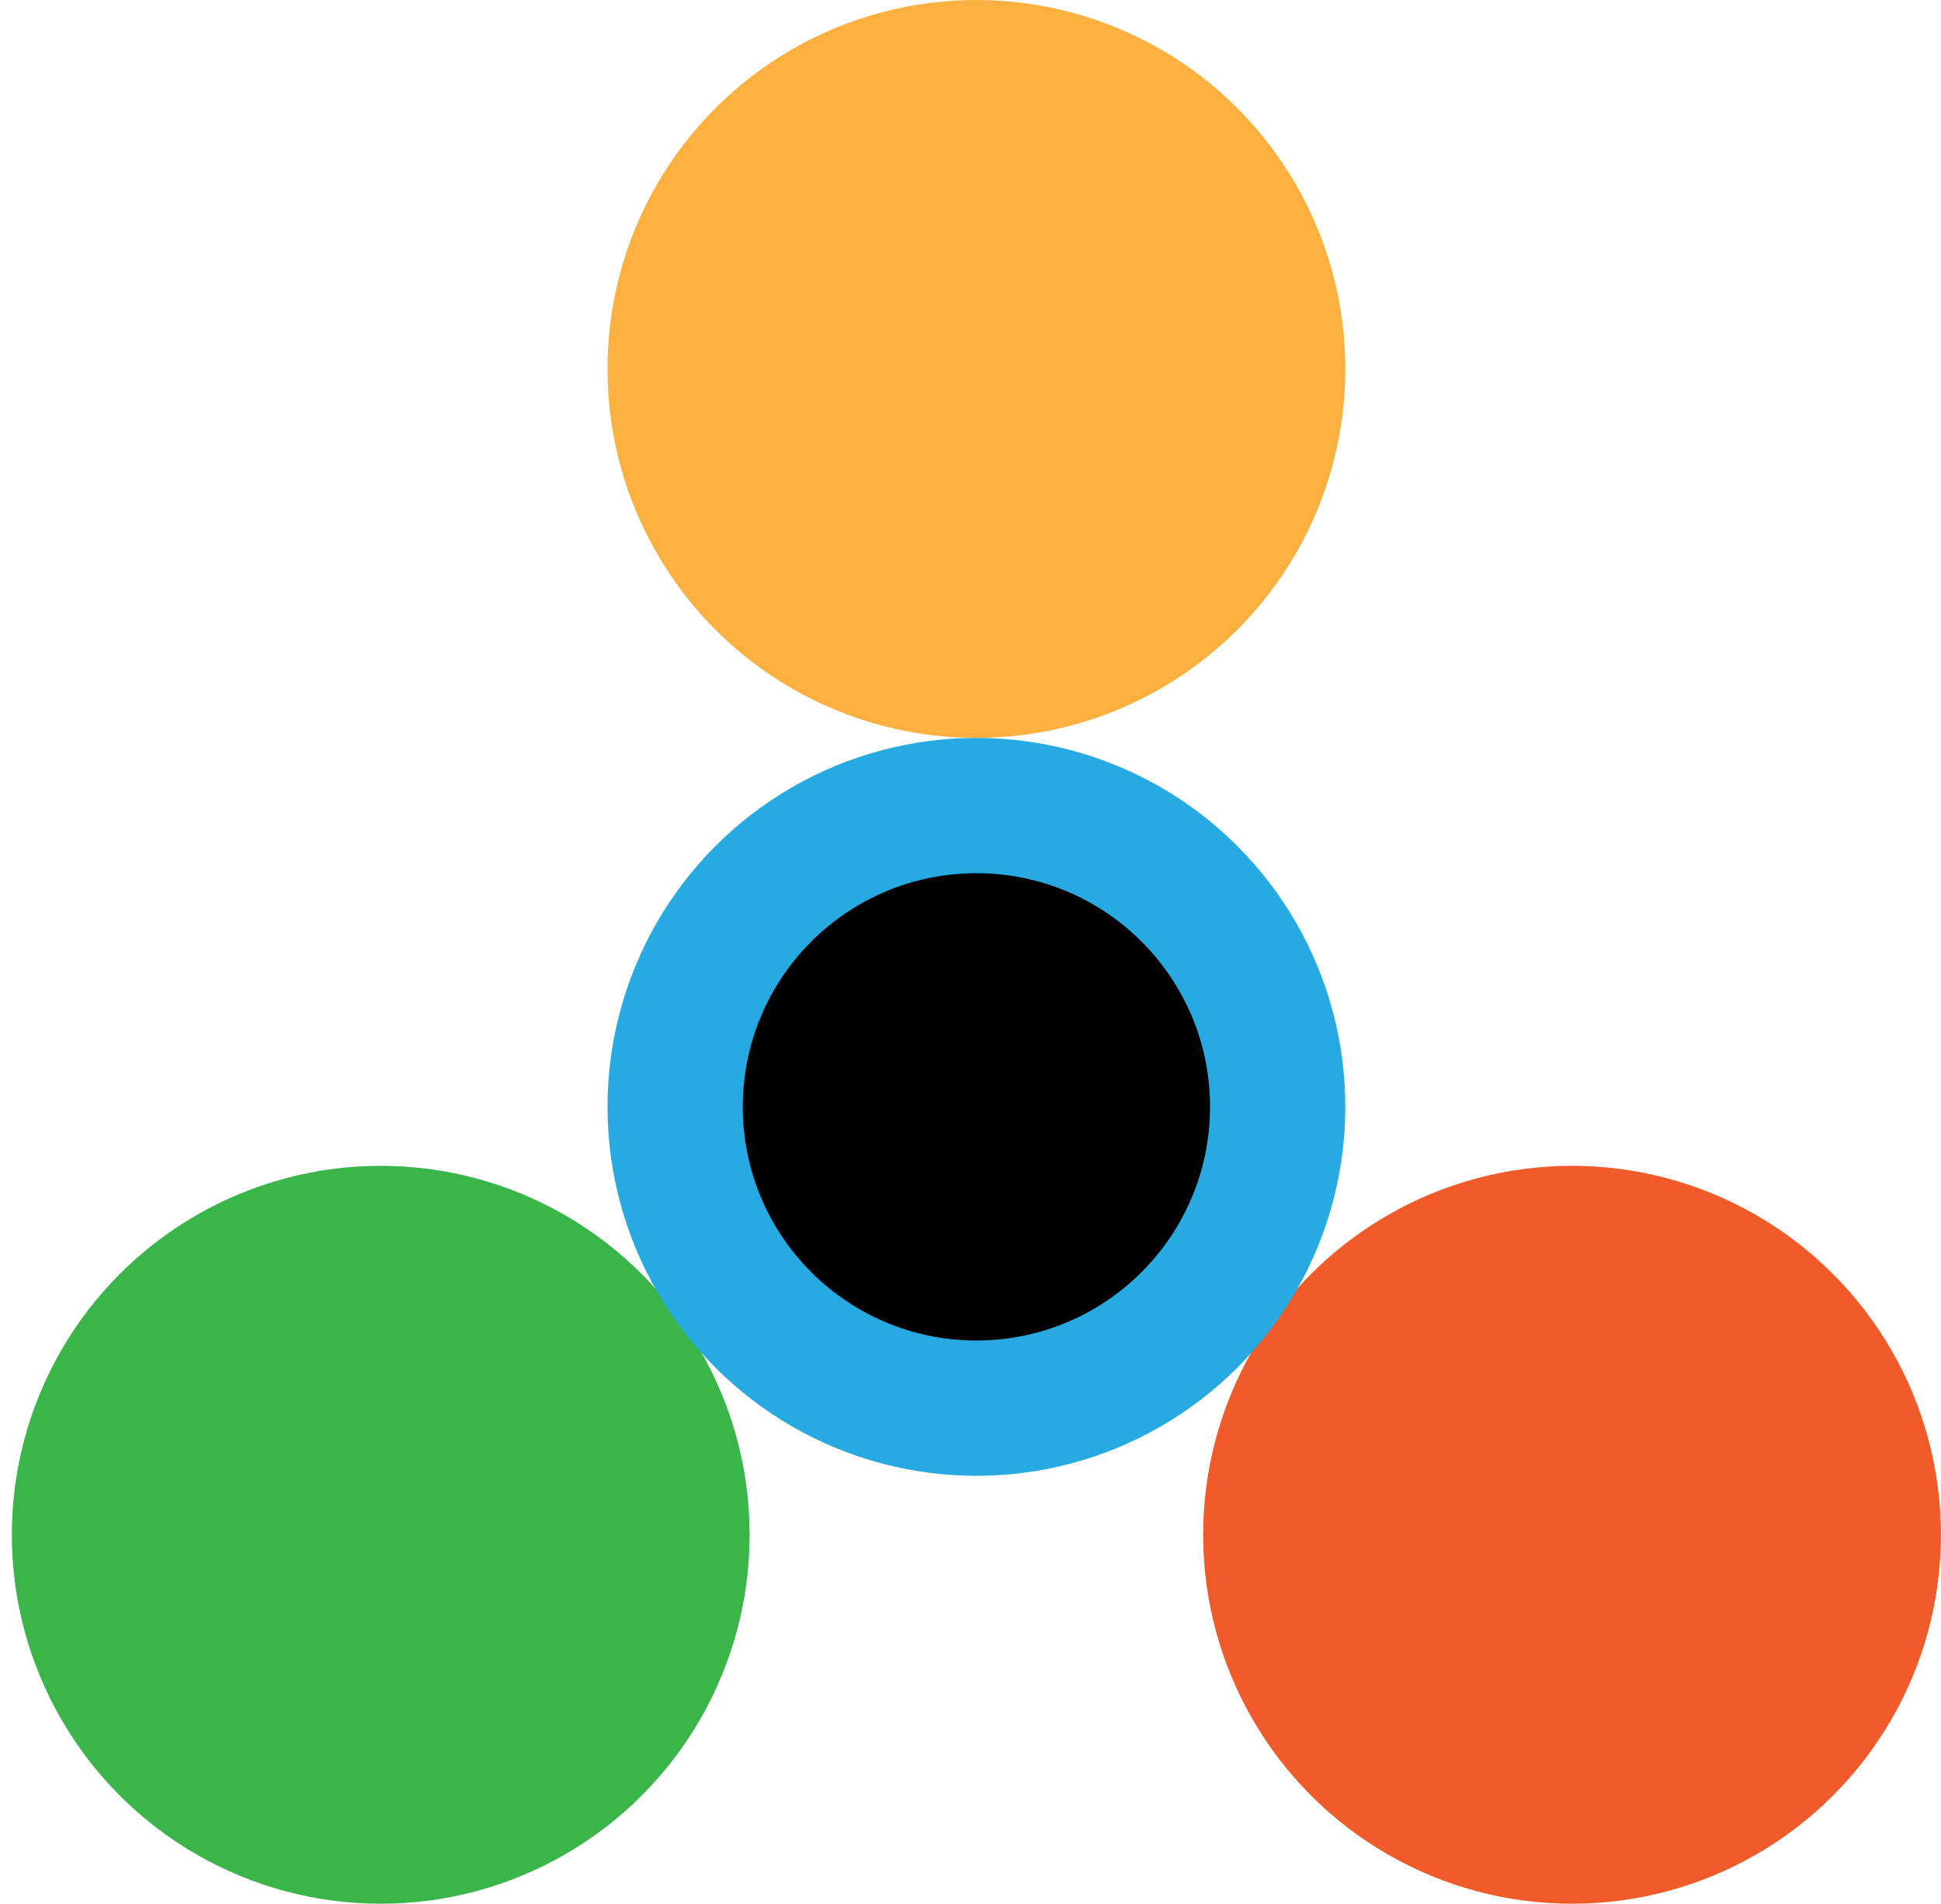 <?xml version="1.0" encoding="utf-8"?>
<!-- Generator: Adobe Illustrator 26.5.0, SVG Export Plug-In . SVG Version: 6.00 Build 0)  -->
<svg version="1.1" id="Layer_1" xmlns="http://www.w3.org/2000/svg" xmlns:xlink="http://www.w3.org/1999/xlink" x="0px" y="0px"
	 viewBox="0 0 280.81 275.38" style="enable-background:new 0 0 280.81 275.38;" xml:space="preserve">
<style type="text/css">
	.st0{fill:#FBB040;}
	.st1{fill:#F15A29;}
	.st2{fill:#39B54A;}
	.st3{fill:#27AAE1;}
</style>
<circle class="st0" cx="141.26" cy="53.37" r="53.37"/>
<circle class="st1" cx="227.43" cy="222.01" r="53.37"/>
<circle class="st2" cx="55.08" cy="222.01" r="53.37"/>
<circle class="st3" cx="141.26" cy="160.11" r="53.37"/>
<circle cx="141.26" cy="160.11" r="33.8"/>
</svg>
